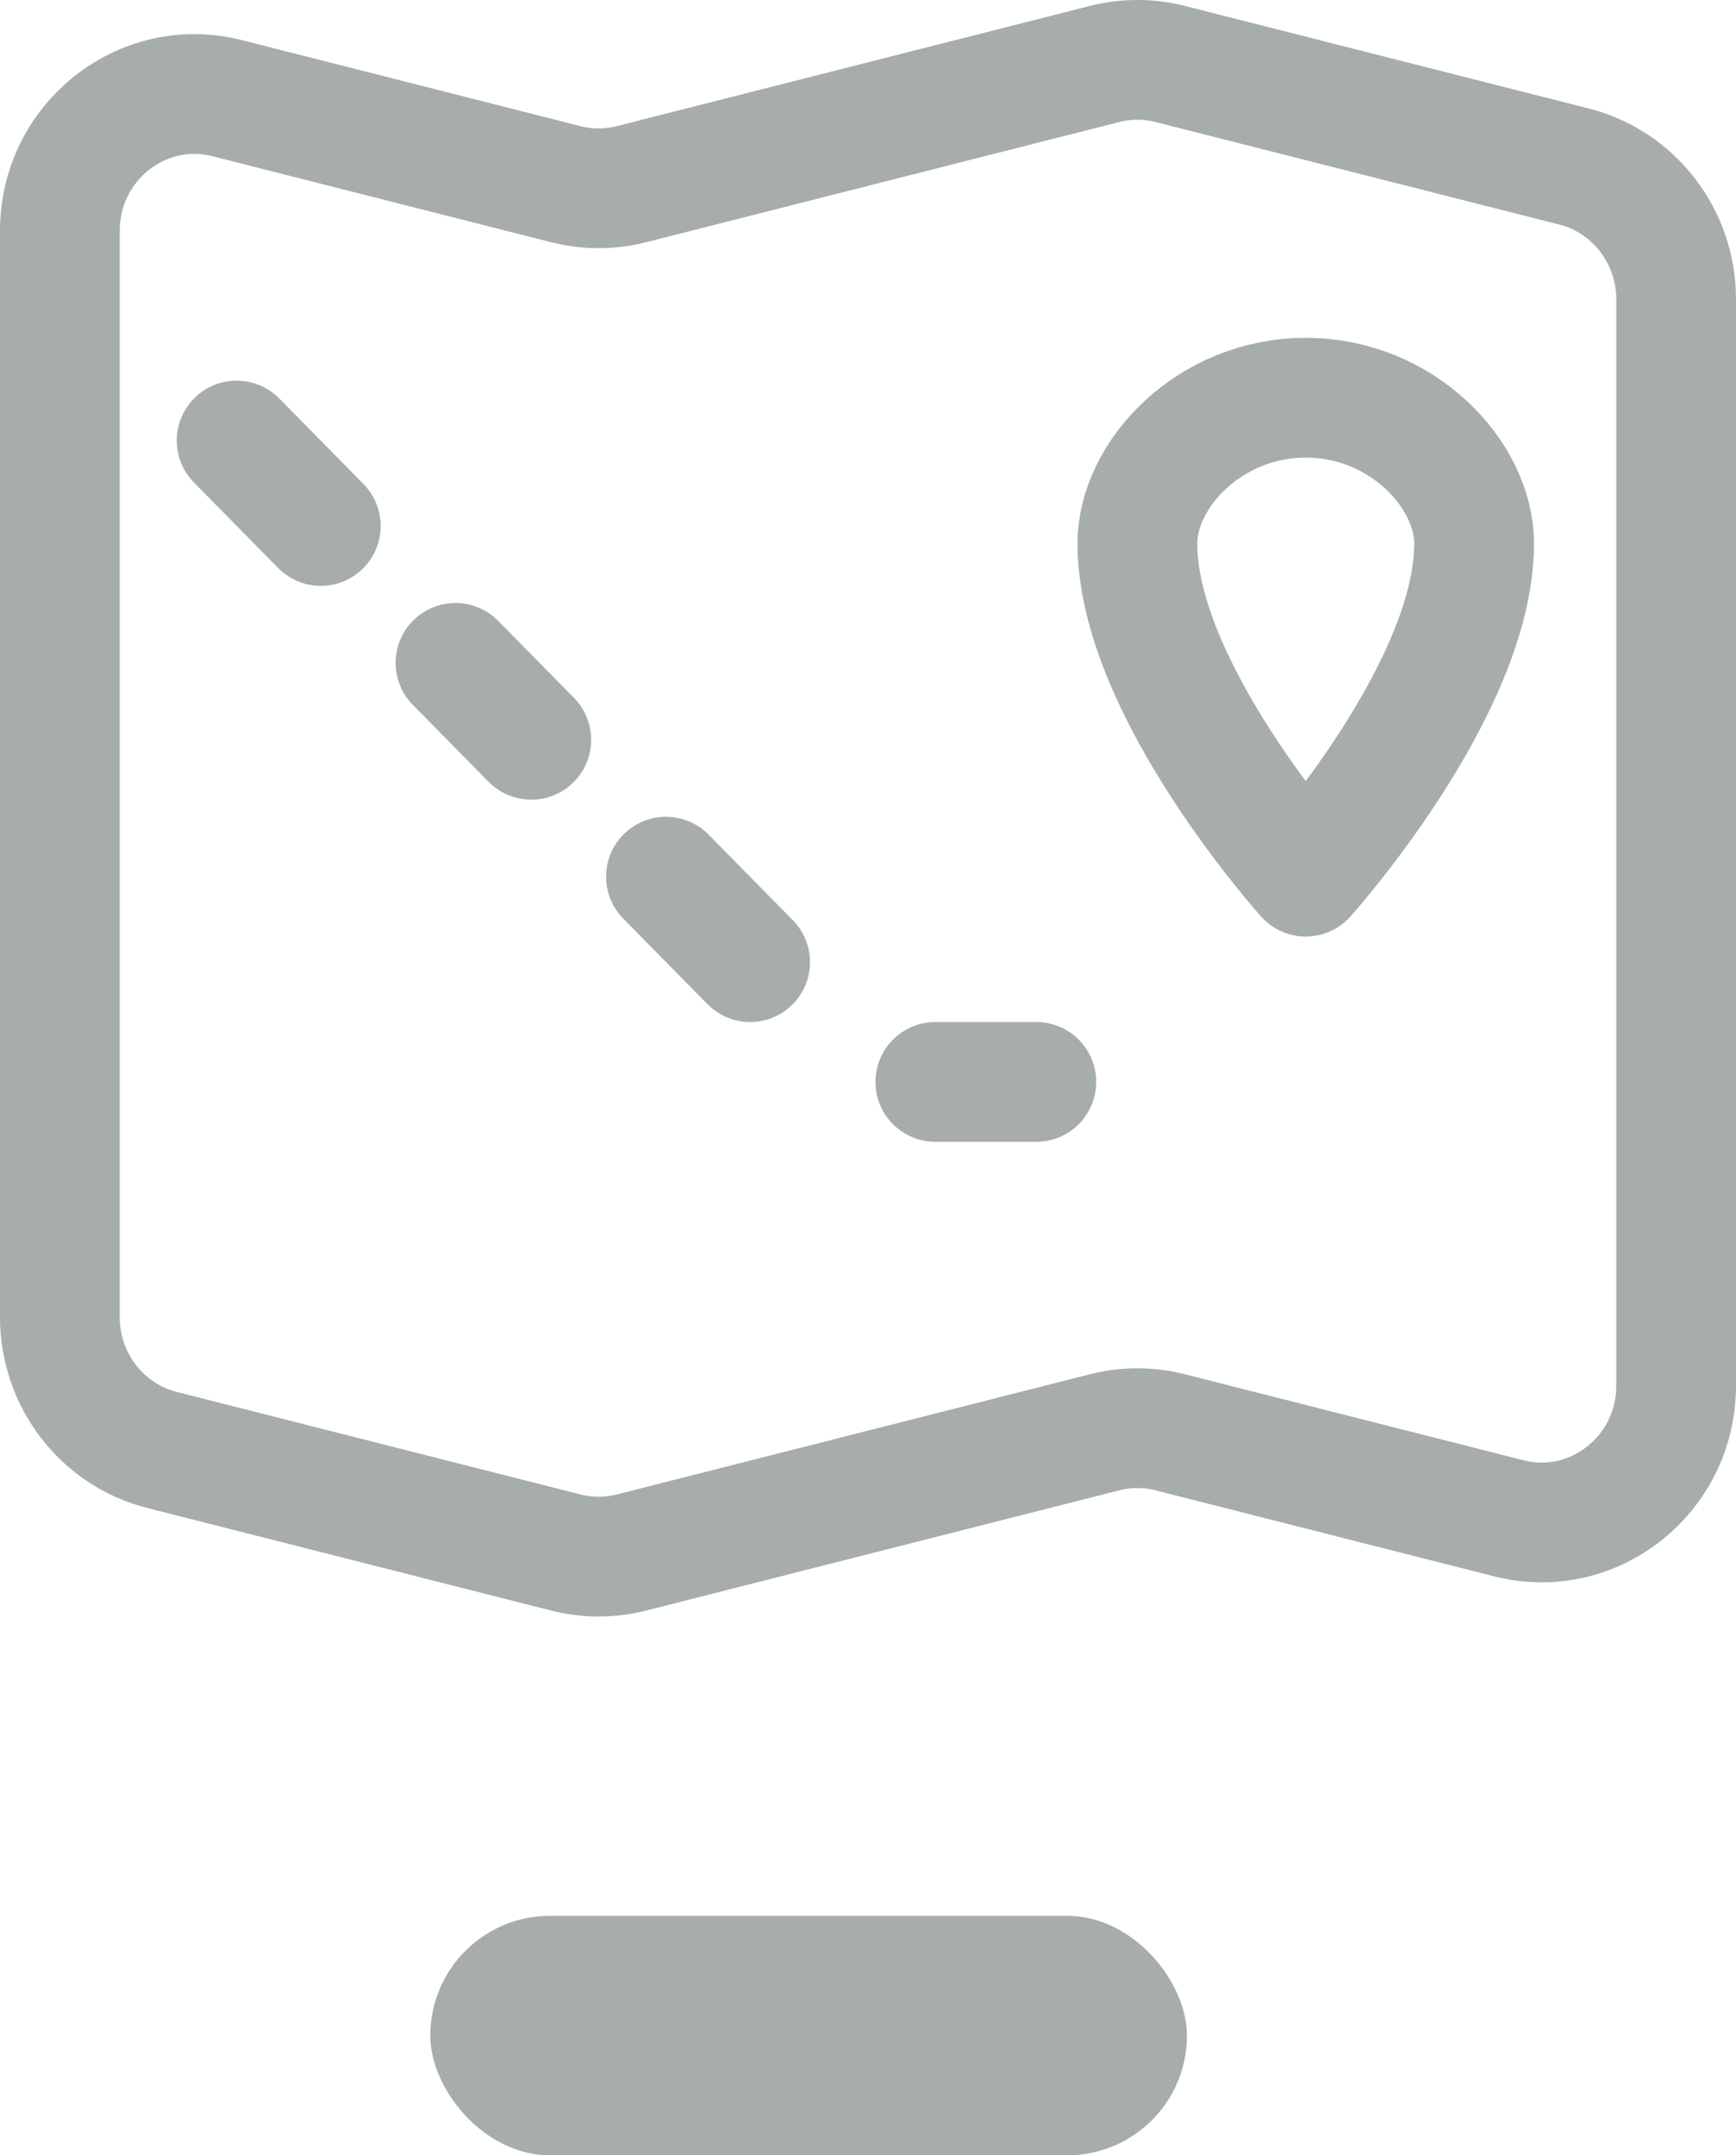 <svg width="29" height="36" viewBox="0 0 29 36" fill="none" xmlns="http://www.w3.org/2000/svg">
    <rect x="7.188" y="32" width="12.64" height="4" rx="2" fill="#A7ACAC"/>
    <path d="M7.609 11.072L8.875 12.357M3.953 7.358L5.359 8.786M11.125 14.643L12.531 16.071M15.625 18.071H17.312M3.796 1.64L9.454 3.077C9.813 3.168 10.187 3.168 10.546 3.077L18.454 1.068C18.813 0.977 19.187 0.977 19.546 1.068L26.296 2.782C27.297 3.037 28 3.951 28 5V23.143C28 24.63 26.624 25.721 25.204 25.36L19.546 23.923C19.187 23.832 18.813 23.832 18.454 23.923L10.546 25.932C10.187 26.023 9.813 26.023 9.454 25.932L2.704 24.218C1.703 23.963 1 23.049 1 22V3.857C1 2.37 2.376 1.279 3.796 1.64ZM24.625 9.078C24.625 11.513 21.812 14.643 21.812 14.643C21.812 14.643 19 11.513 19 9.078C19 7.926 20.205 6.643 21.812 6.643C23.42 6.643 24.625 7.926 24.625 9.078Z" stroke="#A7ACAC" stroke-width="2" stroke-linecap="round" stroke-linejoin="round"/>
</svg>
